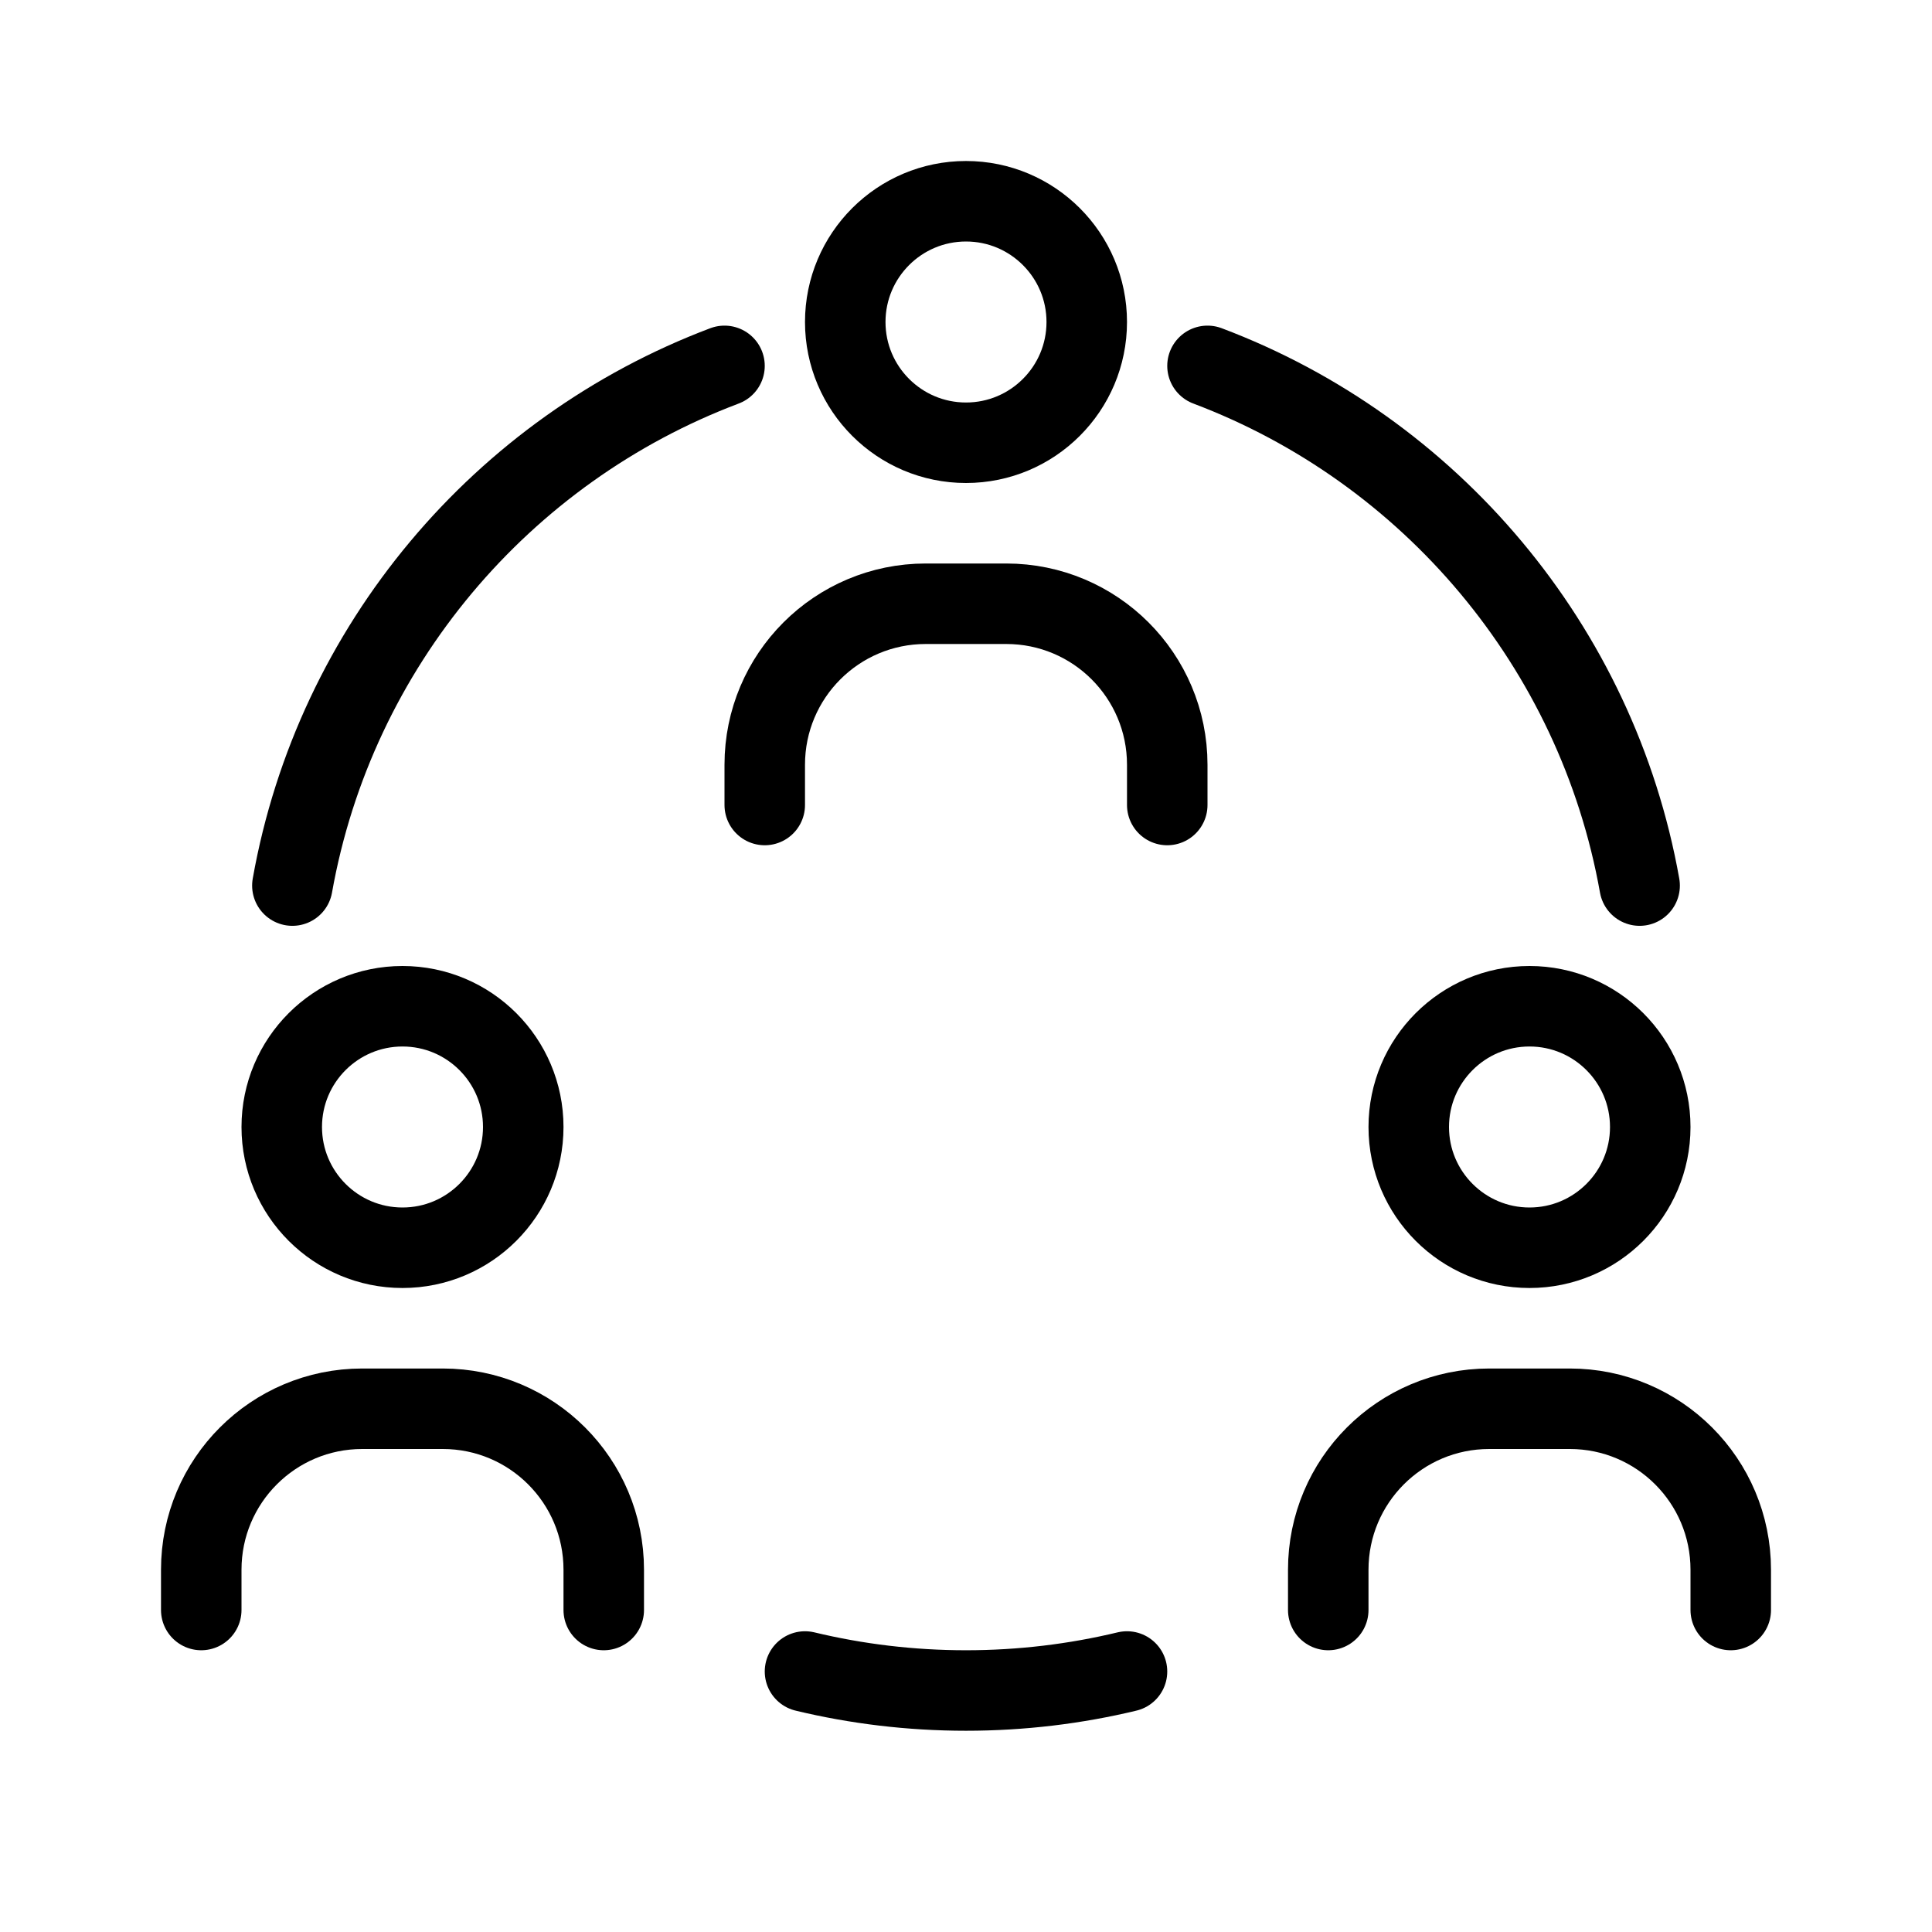 <svg viewBox="0 0 24 24" fill="none" xmlns="http://www.w3.org/2000/svg" width="1em" height="1em"><path d="M9 4.545C6.238 5.587 4.161 8.026 3.632 11.001M15 4.545C17.762 5.587 19.838 8.026 20.368 11.001M14 20.764C13.359 20.918 12.689 21 12 21C11.311 21 10.641 20.918 10 20.764" stroke="currentColor" stroke-linecap="round"/><path d="M16.5 20V19.5C16.5 18.395 17.395 17.5 18.5 17.5H19.5C20.605 17.5 21.5 18.395 21.5 19.5V20" stroke="currentColor" stroke-linecap="round"/><path d="M19 15.5C19.828 15.5 20.5 14.828 20.5 14C20.5 13.172 19.828 12.5 19 12.5C18.172 12.5 17.5 13.172 17.5 14C17.5 14.828 18.172 15.5 19 15.5Z" stroke="currentColor" stroke-linecap="round" stroke-linejoin="round"/><path d="M2.5 20V19.5C2.5 18.395 3.395 17.5 4.5 17.5H5.5C6.605 17.5 7.5 18.395 7.5 19.5V20" stroke="currentColor" stroke-linecap="round"/><path d="M5 15.5C5.828 15.5 6.5 14.828 6.5 14C6.5 13.172 5.828 12.5 5 12.5C4.172 12.5 3.5 13.172 3.5 14C3.5 14.828 4.172 15.5 5 15.5Z" stroke="currentColor" stroke-linecap="round" stroke-linejoin="round"/><path d="M9.5 10V9.5C9.5 8.395 10.395 7.5 11.5 7.5H12.5C13.605 7.5 14.5 8.395 14.5 9.5V10" stroke="currentColor" stroke-linecap="round"/><path d="M12 5.5C12.828 5.5 13.5 4.828 13.5 4C13.5 3.172 12.828 2.5 12 2.5C11.172 2.5 10.5 3.172 10.5 4C10.5 4.828 11.172 5.5 12 5.5Z" stroke="currentColor" stroke-linecap="round" stroke-linejoin="round"/></svg>
